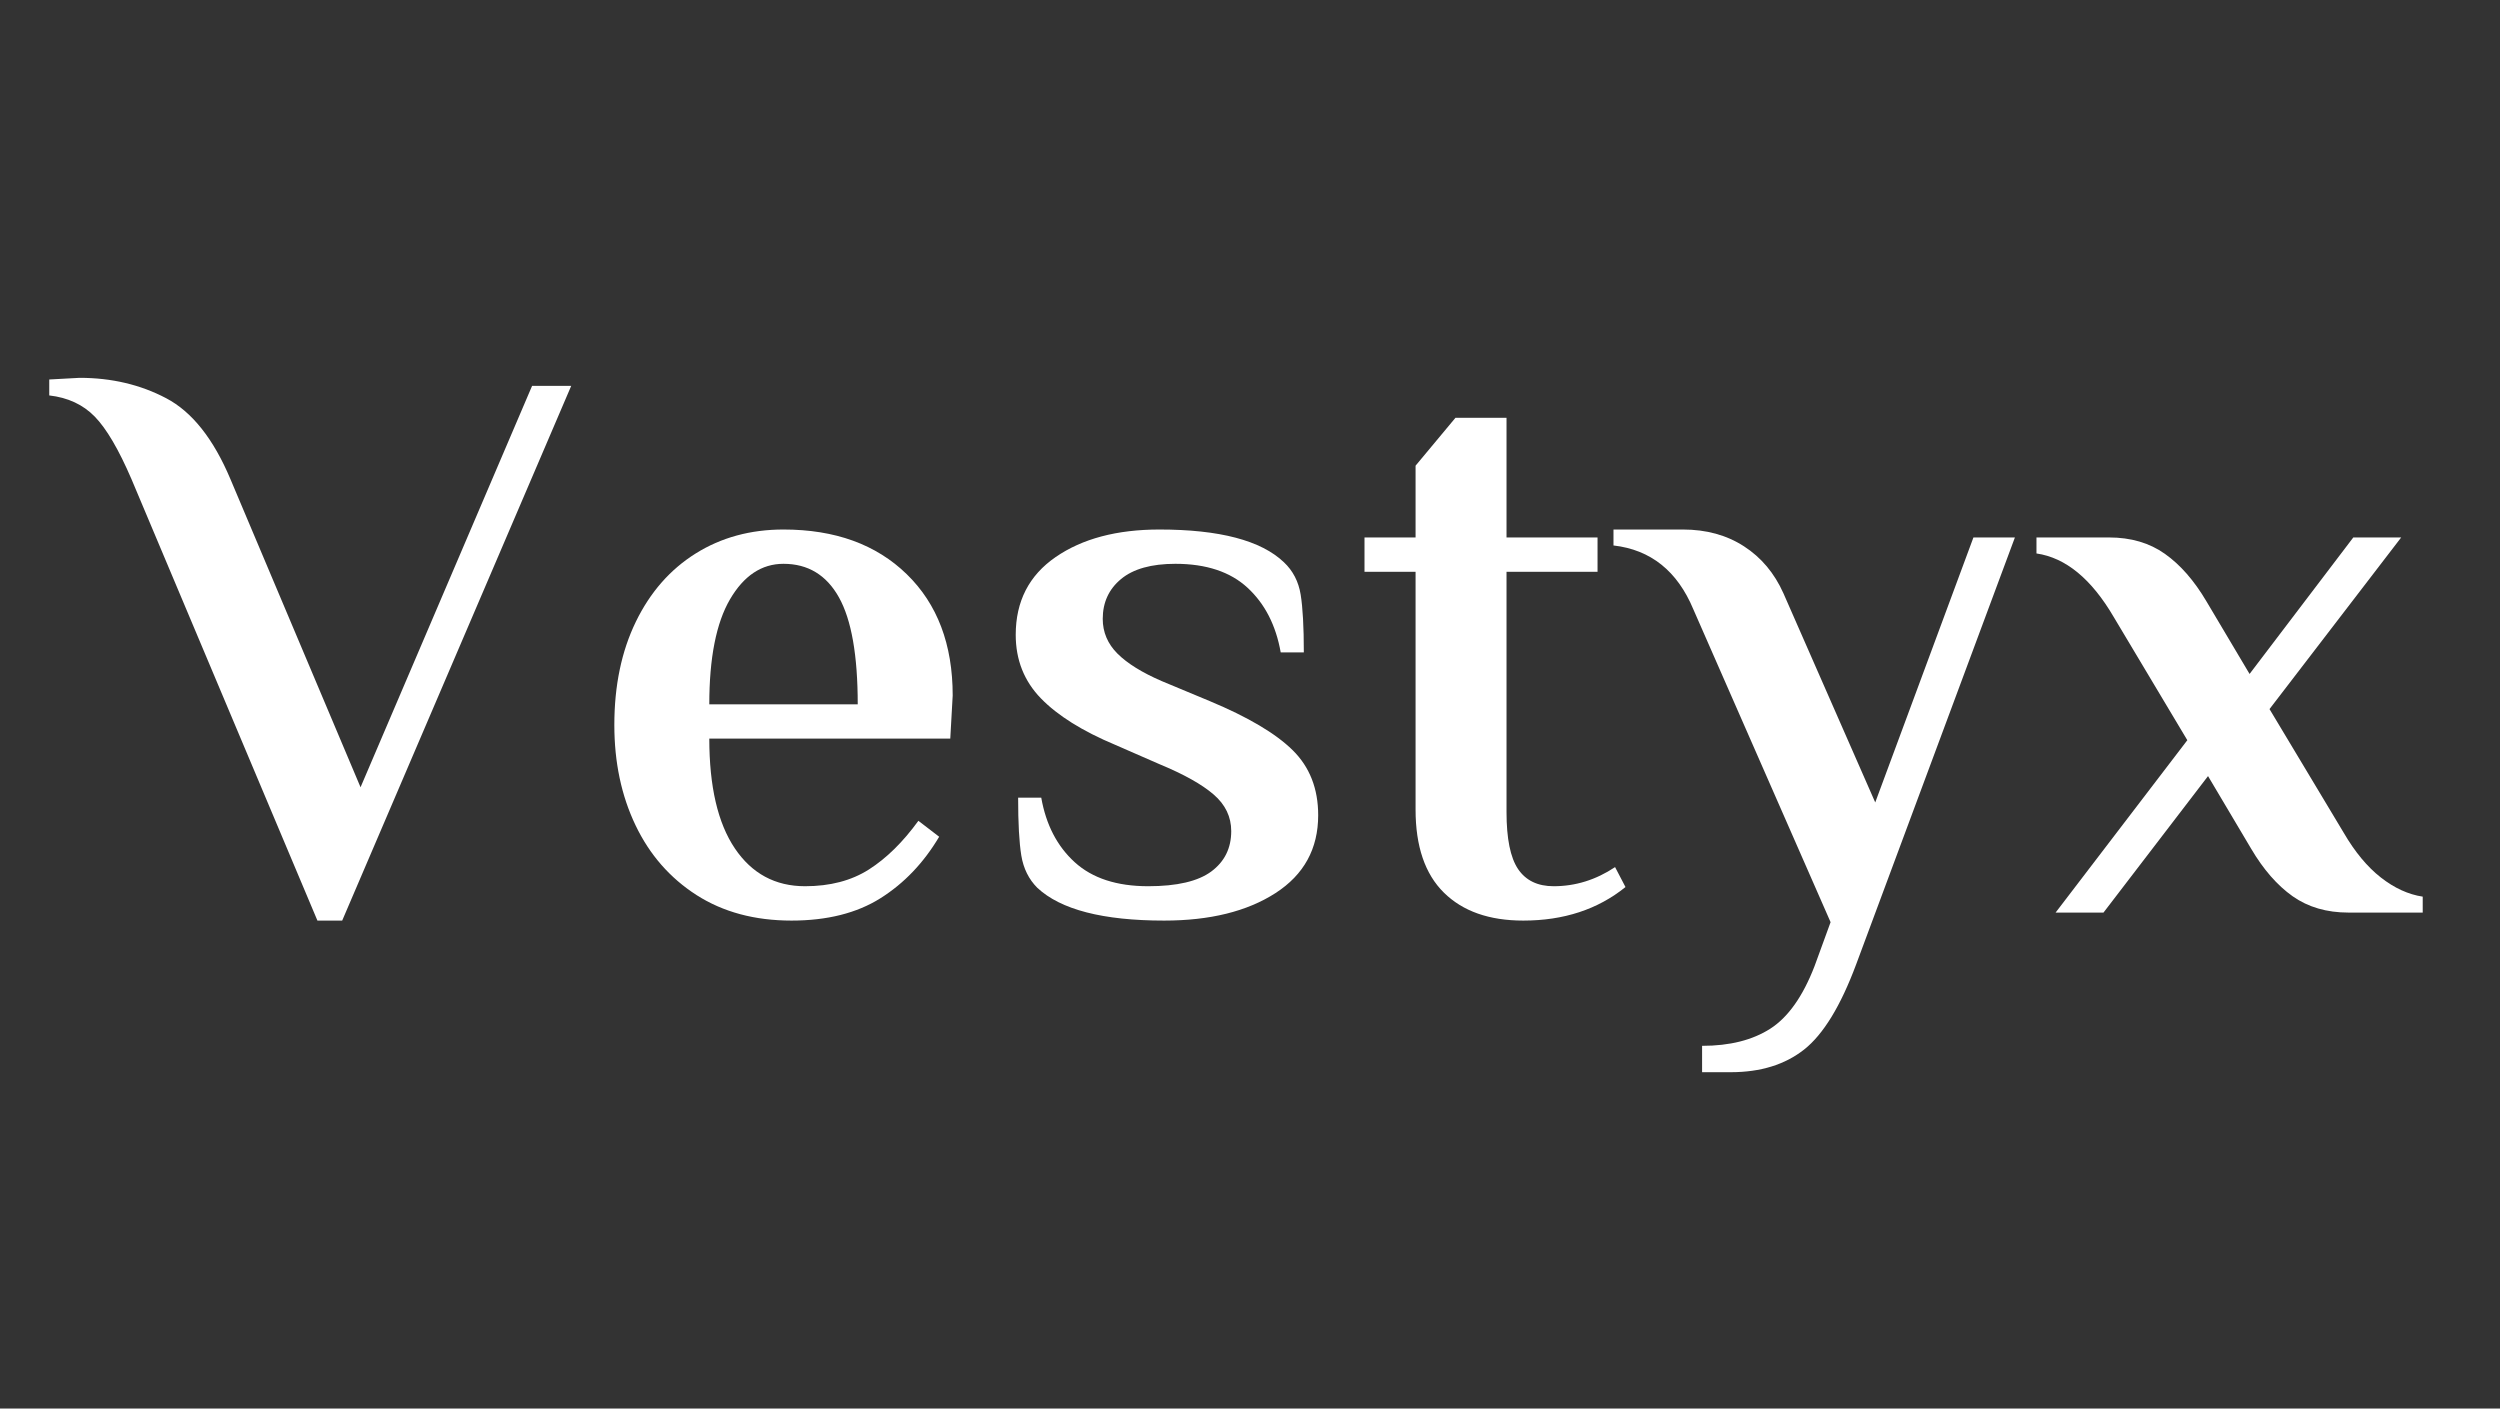 <svg xmlns="http://www.w3.org/2000/svg" xmlns:xlink="http://www.w3.org/1999/xlink" width="820" zoomAndPan="magnify" viewBox="0 0 615 346.5" height="462" preserveAspectRatio="xMidYMid meet" version="1.0"><rect x="0" y="0" width="615" height="346.5" fill="#333333" stroke="none"/><defs><g/></defs><g fill="#ffffff" fill-opacity="1"><g transform="translate(18.21, 224.495)"><g><path d="M 14.141 -106.609 C 10.992 -113.93 7.977 -119.066 5.094 -122.016 C 2.219 -124.961 -1.508 -126.695 -6.094 -127.219 L -6.094 -131.141 L 1.375 -131.547 C 9.227 -131.547 16.328 -129.875 22.672 -126.531 C 29.023 -123.195 34.297 -116.555 38.484 -106.609 L 70.484 -30.828 L 112.688 -129.578 L 122.312 -129.578 L 65.969 1.969 L 59.875 1.969 Z M 14.141 -106.609 "/></g></g></g><g fill="#ffffff" fill-opacity="1"><g transform="translate(143.268, 224.495)"><g><path d="M 51.438 1.969 C 42.406 1.969 34.617 -0.125 28.078 -4.312 C 21.535 -8.508 16.531 -14.238 13.062 -21.5 C 9.594 -28.758 7.859 -36.973 7.859 -46.141 C 7.859 -55.828 9.625 -64.301 13.156 -71.562 C 16.688 -78.82 21.594 -84.414 27.875 -88.344 C 34.156 -92.27 41.352 -94.234 49.469 -94.234 C 62.164 -94.234 72.273 -90.566 79.797 -83.234 C 87.328 -75.91 91.094 -65.969 91.094 -53.406 L 90.5 -42.797 L 31.219 -42.797 C 31.219 -31.016 33.312 -22.016 37.5 -15.797 C 41.688 -9.586 47.445 -6.484 54.781 -6.484 C 60.926 -6.484 66.156 -7.852 70.469 -10.594 C 74.789 -13.344 78.852 -17.336 82.656 -22.578 L 87.766 -18.656 C 83.961 -12.238 79.148 -7.195 73.328 -3.531 C 67.504 0.133 60.207 1.969 51.438 1.969 Z M 67.734 -51.234 C 67.734 -63.273 66.191 -72.047 63.109 -77.547 C 60.035 -83.047 55.488 -85.797 49.469 -85.797 C 44.102 -85.797 39.719 -82.883 36.312 -77.062 C 32.914 -71.238 31.219 -62.629 31.219 -51.234 Z M 67.734 -51.234 "/></g></g></g><g fill="#ffffff" fill-opacity="1"><g transform="translate(241.43, 224.495)"><g><path d="M 44.953 1.969 C 29.898 1.969 19.5 -0.719 13.75 -6.094 C 11.656 -8.188 10.344 -10.832 9.812 -14.031 C 9.289 -17.238 9.031 -21.984 9.031 -28.266 L 14.719 -28.266 C 15.895 -21.598 18.645 -16.301 22.969 -12.375 C 27.289 -8.445 33.312 -6.484 41.031 -6.484 C 48.102 -6.484 53.273 -7.691 56.547 -10.109 C 59.816 -12.535 61.453 -15.844 61.453 -20.031 C 61.453 -23.562 60.008 -26.566 57.125 -29.047 C 54.25 -31.535 49.801 -34.023 43.781 -36.516 L 32.984 -41.234 C 24.867 -44.629 18.75 -48.453 14.625 -52.703 C 10.5 -56.961 8.438 -62.172 8.438 -68.328 C 8.438 -76.566 11.707 -82.941 18.25 -87.453 C 24.801 -91.973 33.312 -94.234 43.781 -94.234 C 58.57 -94.234 68.781 -91.551 74.406 -86.188 C 76.633 -84.094 78.008 -81.441 78.531 -78.234 C 79.051 -75.023 79.312 -70.281 79.312 -64 L 73.625 -64 C 72.445 -70.676 69.727 -75.977 65.469 -79.906 C 61.219 -83.832 55.297 -85.797 47.703 -85.797 C 41.816 -85.797 37.367 -84.551 34.359 -82.062 C 31.348 -79.57 29.844 -76.301 29.844 -72.25 C 29.844 -68.977 31.051 -66.129 33.469 -63.703 C 35.895 -61.285 39.531 -59.031 44.375 -56.938 L 56.156 -52.031 C 65.57 -48.102 72.375 -44.078 76.562 -39.953 C 80.75 -35.828 82.844 -30.492 82.844 -23.953 C 82.844 -15.703 79.344 -9.316 72.344 -4.797 C 65.344 -0.285 56.211 1.969 44.953 1.969 Z M 44.953 1.969 "/></g></g></g><g fill="#ffffff" fill-opacity="1"><g transform="translate(331.542, 224.495)"><g><path d="M 43.188 1.969 C 34.812 1.969 28.301 -0.32 23.656 -4.906 C 19.008 -9.488 16.688 -16.297 16.688 -25.328 L 16.688 -83.828 L 4.125 -83.828 L 4.125 -92.281 L 16.688 -92.281 L 16.688 -109.938 L 26.5 -121.719 L 39.062 -121.719 L 39.062 -92.281 L 61.453 -92.281 L 61.453 -83.828 L 39.062 -83.828 L 39.062 -24.734 C 39.062 -18.191 40.008 -13.516 41.906 -10.703 C 43.812 -7.891 46.727 -6.484 50.656 -6.484 C 56.02 -6.484 61.055 -8.051 65.766 -11.188 L 68.328 -6.281 C 61.516 -0.781 53.133 1.969 43.188 1.969 Z M 43.188 1.969 "/></g></g></g><g fill="#ffffff" fill-opacity="1"><g transform="translate(399.667, 224.495)"><g><path d="M 19.047 32.781 C 25.848 32.781 31.441 31.375 35.828 28.562 C 40.211 25.75 43.844 20.613 46.719 13.156 L 50.656 2.359 L 16.891 -74.609 C 12.961 -84.023 6.414 -89.258 -2.75 -90.312 L -2.75 -94.234 L 14.328 -94.234 C 20.086 -94.234 25.094 -92.859 29.344 -90.109 C 33.602 -87.359 36.844 -83.5 39.062 -78.531 L 61.641 -27.094 L 85.797 -92.281 L 96 -92.281 L 56.938 12.766 C 53.133 22.973 48.879 29.941 44.172 33.672 C 39.461 37.398 33.441 39.266 26.109 39.266 L 19.047 39.266 Z M 19.047 32.781 "/></g></g></g><g fill="#ffffff" fill-opacity="1"><g transform="translate(499.988, 224.495)"><g><path d="M 38.094 -42.406 L 20.031 -72.641 C 14.531 -82.066 8.18 -87.301 0.984 -88.344 L 0.984 -92.281 L 18.844 -92.281 C 24.207 -92.281 28.785 -90.938 32.578 -88.25 C 36.379 -85.562 39.785 -81.664 42.797 -76.562 L 53.406 -58.703 L 78.922 -92.281 L 90.703 -92.281 L 58.312 -50.062 L 76.562 -19.641 C 79.312 -14.922 82.352 -11.254 85.688 -8.641 C 89.031 -6.023 92.469 -4.453 96 -3.922 L 96 0 L 77.75 0 C 72.383 0 67.801 -1.336 64 -4.016 C 60.207 -6.703 56.805 -10.598 53.797 -15.703 L 43.188 -33.578 L 17.469 0 L 5.688 0 Z M 38.094 -42.406 "/></g></g></g></svg>